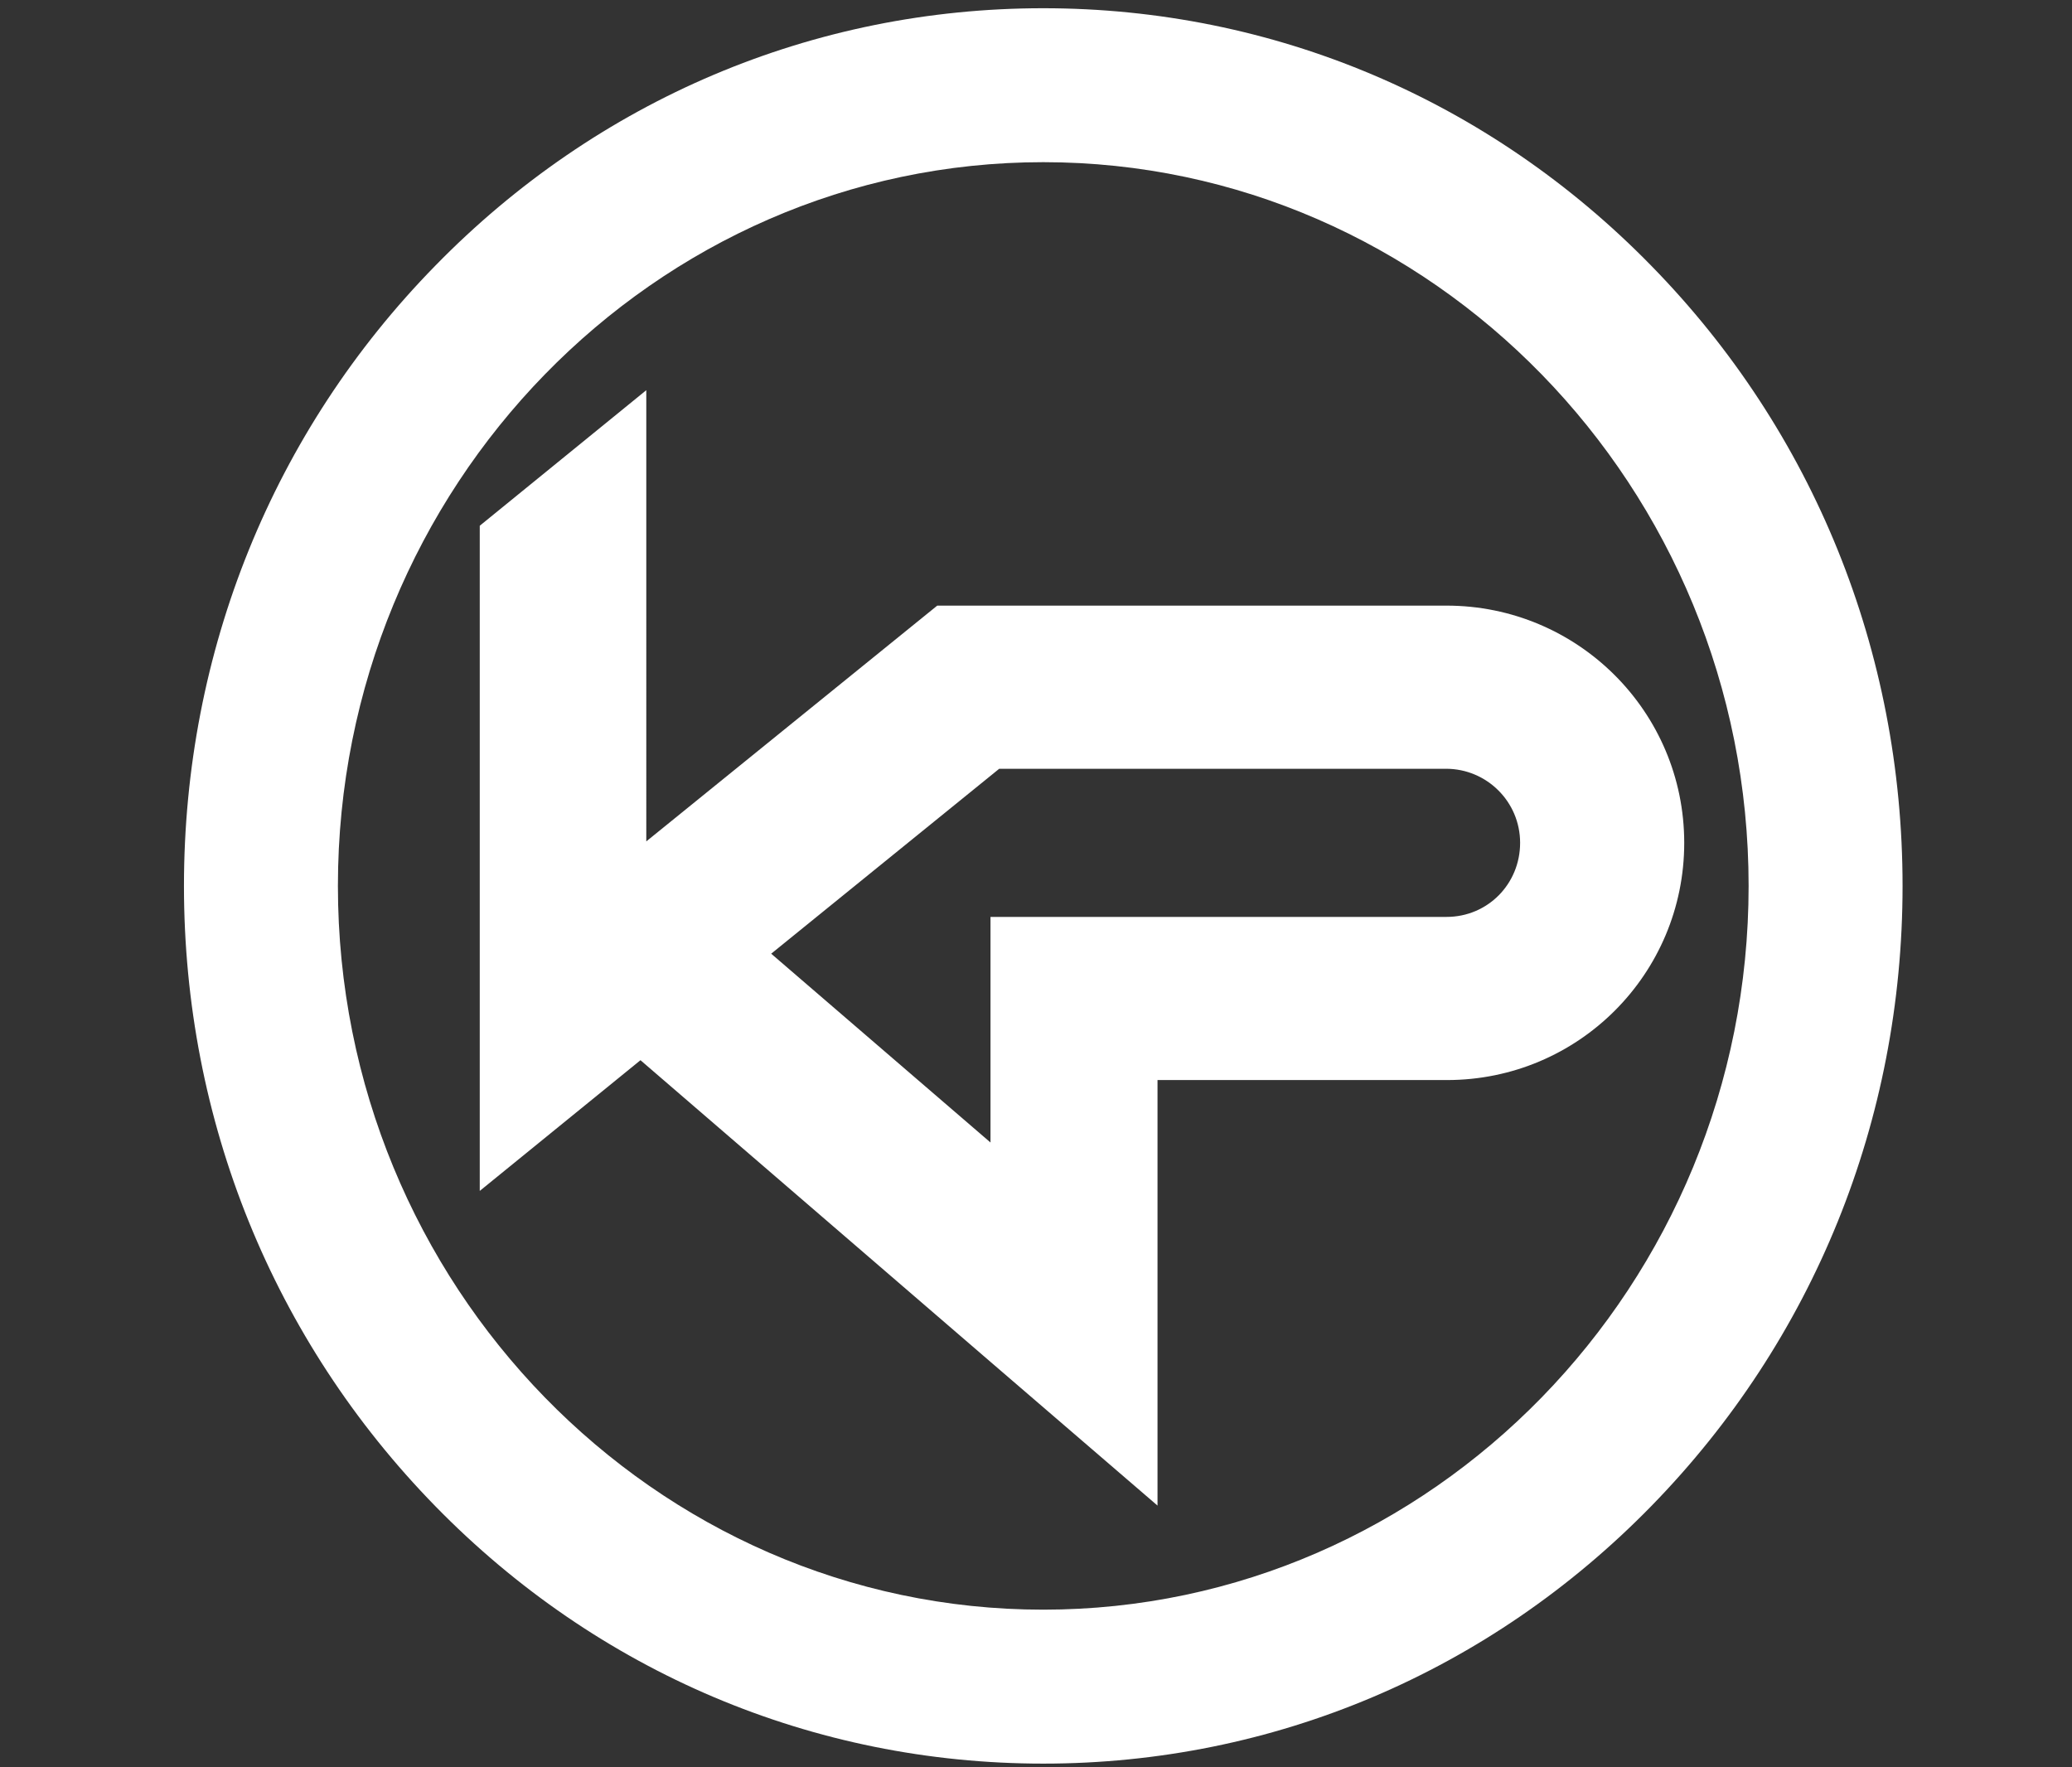 <?xml version="1.0" encoding="utf-8"?>
<!-- Generator: Adobe Illustrator 21.0.0, SVG Export Plug-In . SVG Version: 6.00 Build 0)  -->
<svg version="1.1" xmlns="http://www.w3.org/2000/svg" xmlns:xlink="http://www.w3.org/1999/xlink" x="0px" y="0px"
	 viewBox="0 0 428 365" style="enable-background:new 0 0 428 365;" xml:space="preserve">
<rect x="0" y="0" width="428" height="365" fill="#333333" stroke="none"/>
<style type="text/css">
	.st0{display:none;}
	.st1{display:inline;}
	.st2{fill:none;}
	.st3{fill:#FFFFFF;}
</style>
<g id="Layer_2" class="st0">
	<g class="st1">
		<path class="st2" d="M332,124h-1h-22.2H195h-7h-1.2l-74,60l71.1,61.3V225v-53h54h23h47.8H332c13.3,0,24-10.7,24-24
			S345.3,124,332,124z"/>
		<path class="st3" d="M333,71c-0.3,0-0.7,0-1,0v0h-78.8H189h-21.5L73,147.6V1L19,45v146.4v69.5v0.1l23.6-19.3l28.6-23.2l113.8,98
			l54,46.5v-71.3V225h94c42.5,0,77-34.5,77-77S375.5,71,333,71z M333,172h-23.2H262h-23h-54v53v20.3L113.9,184l74-60h1.2h7h113.8
			H332h1c13.3,0,24,10.7,24,24S346.3,172,333,172z"/>
	</g>
</g>
<g id="V3">
	<g>
		<path class="st3" d="M298.8,125.1c-0.2,0-0.4,0-0.6,0v0h-50.1h-40.8h-13.7l-60.1,48.7V80.6l-34.4,28v93.1v44.2v0.1l15-12.2
			l18.2-14.8l72.4,62.4l34.4,29.6v-45.4v-42.5h59.8c27.1,0,49-21.9,49-49S325.9,125.1,298.8,125.1z M298.8,189.4h-14.7h-30.4H239
			h-34.4v33.7V236l-45.3-39l47.1-38.2h0.7h4.5h72.4h14.1h0.6c8.4,0,15.3,6.8,15.3,15.3S307.3,189.4,298.8,189.4z"/>
	</g>
	<g>
		<g>
			<path class="st3" d="M215.5,364.3c-47.5,0-92.1-18.9-125.6-53.2C56.4,276.8,38,231.4,38,183S56.4,89.1,89.9,54.9
				C123.4,20.6,168,1.7,215.5,1.7s92.1,18.9,125.6,53.2C374.6,89.1,393,134.6,393,183s-18.4,93.8-51.9,128.1
				C307.6,345.4,263,364.3,215.5,364.3z M215.5,33.5c-80.3,0-145.7,67.1-145.7,149.5s65.4,149.5,145.7,149.5
				c80.3,0,145.7-67.1,145.7-149.5S295.8,33.5,215.5,33.5z"/>
		</g>
	</g>
</g>
</svg>
